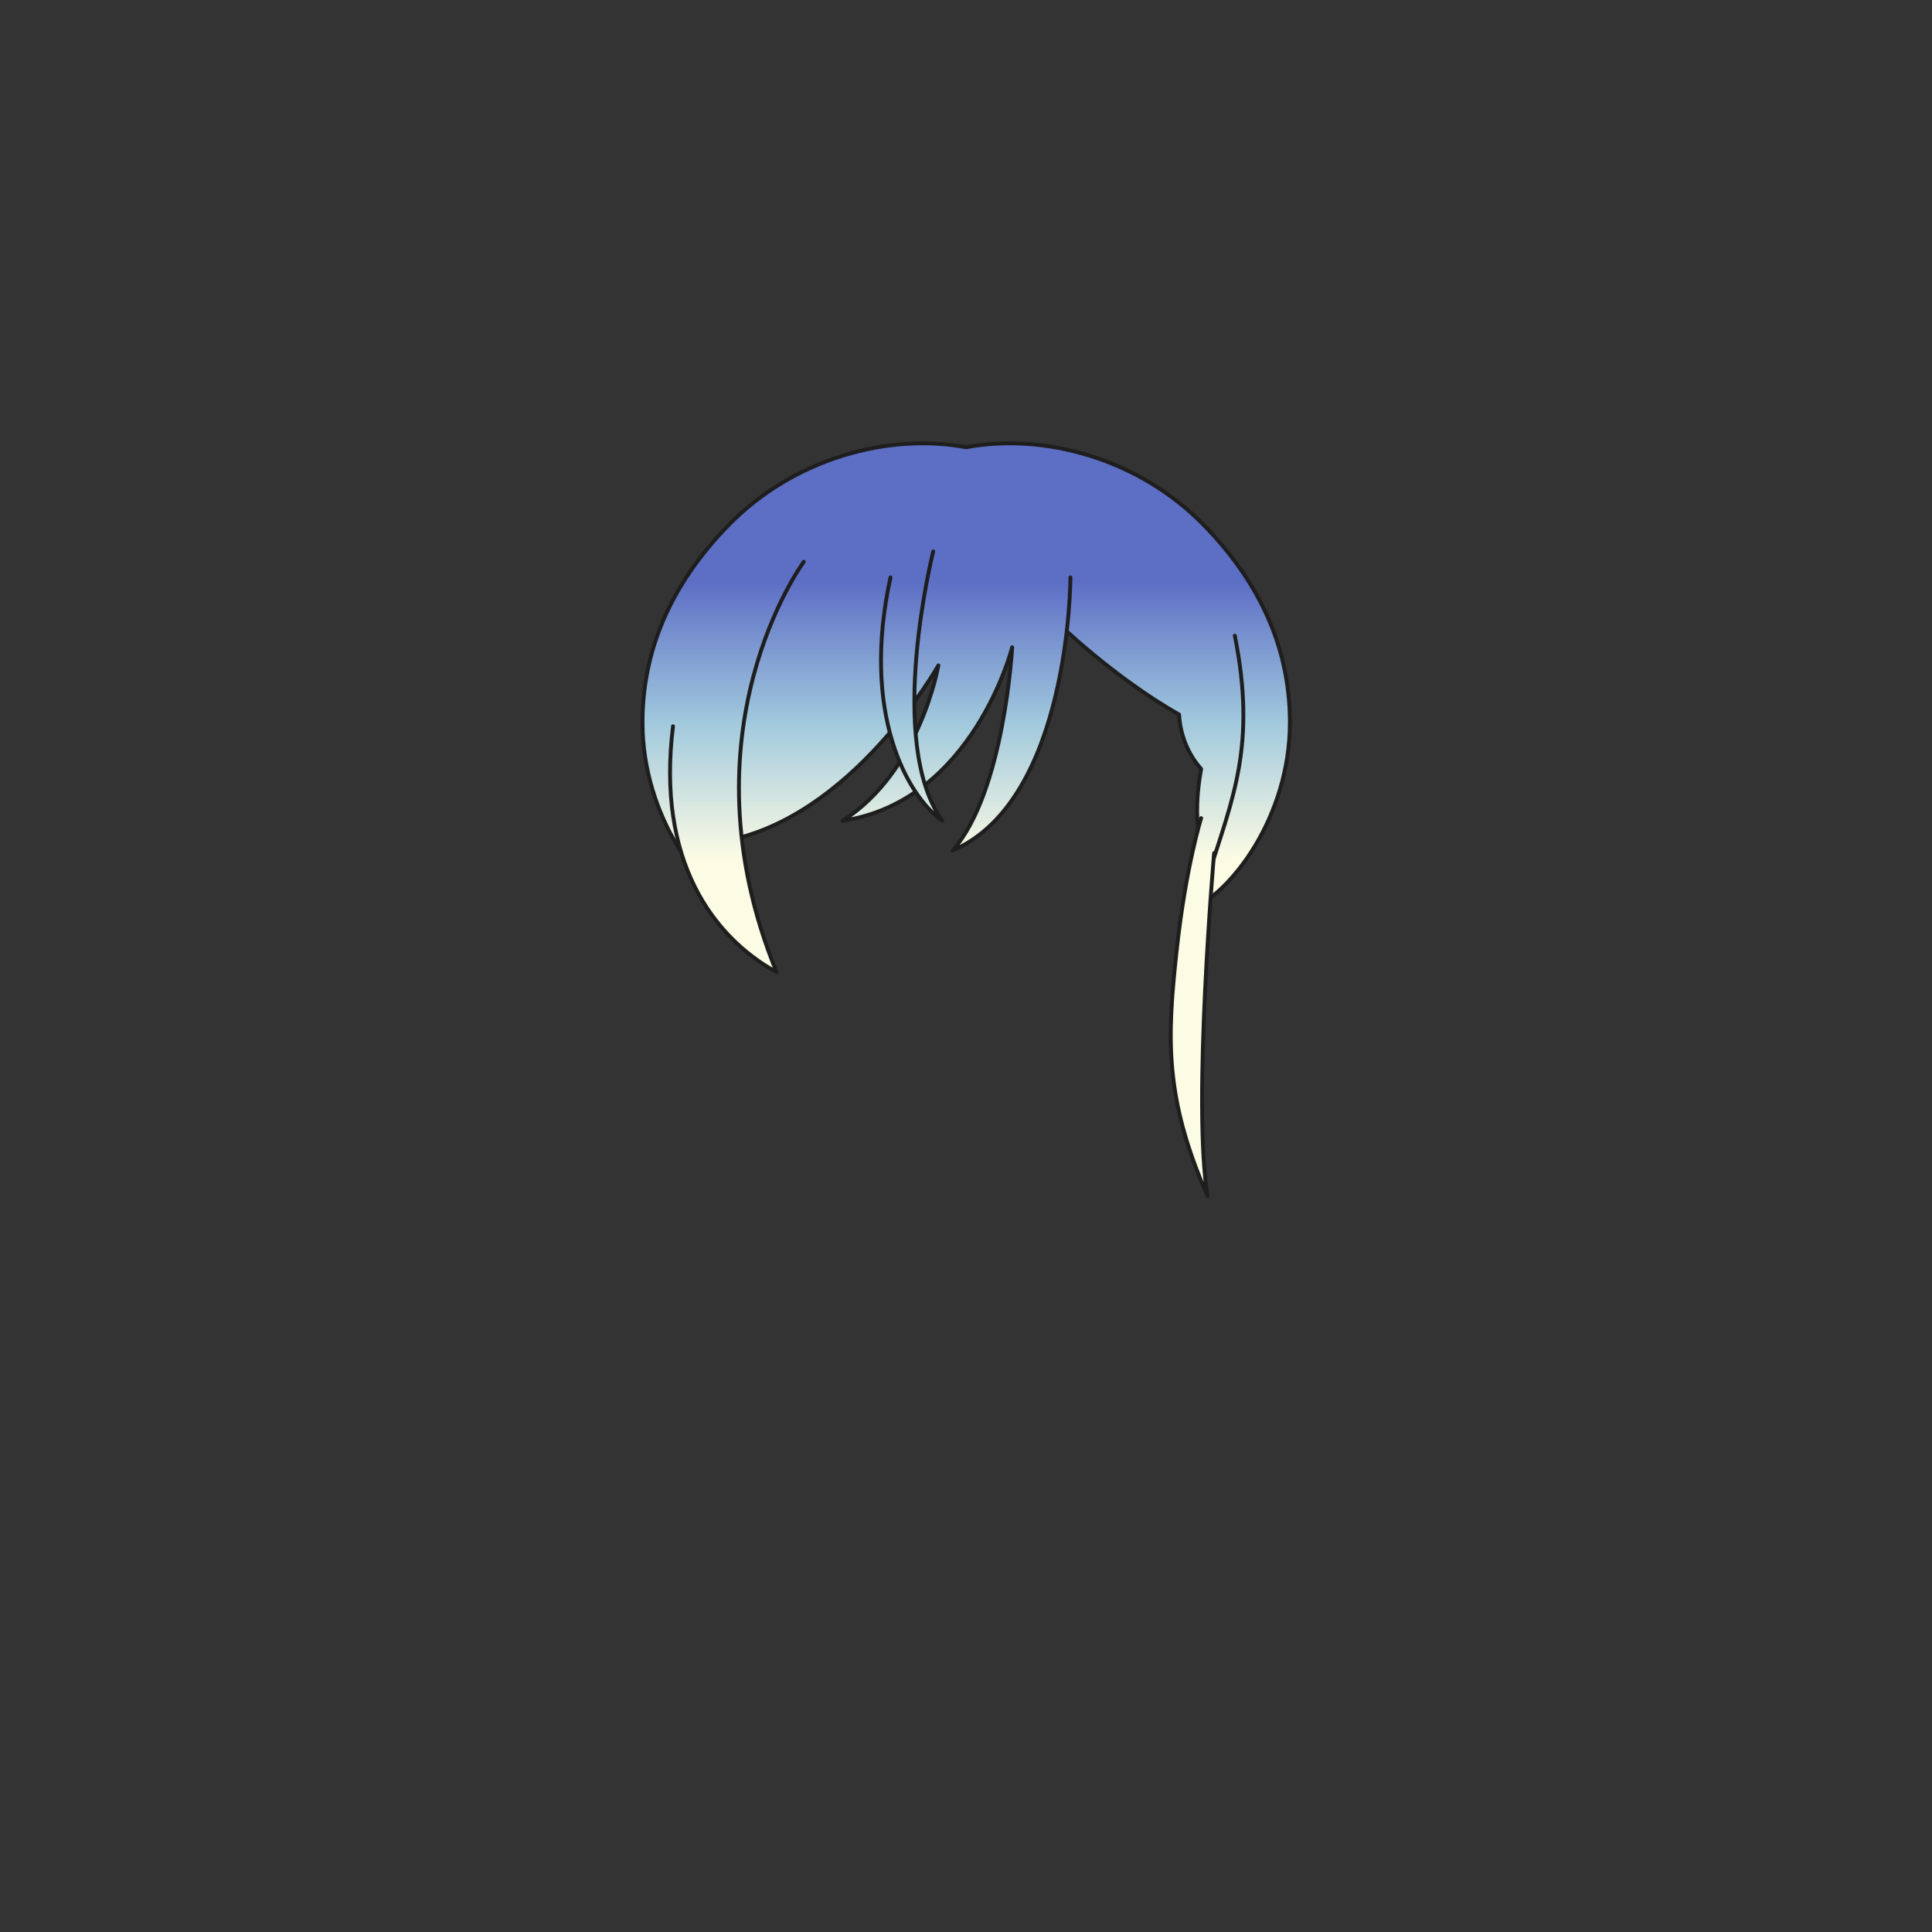 <svg xmlns="http://www.w3.org/2000/svg" width="500" height="500" version="1.1"><rect width="100%" height="100%" fill="#333333" stroke="none"/><g id="x147"><g><linearGradient id="hair1XMLID_3585_" gradientUnits="userSpaceOnUse" x1="250.05" y1="222.333" x2="250.05" y2="150.667"><stop offset="0" style="stop-color:#FCFCE4"></stop><stop offset="0.5" style="stop-color:#A0C8DD"></stop><stop offset="1" style="stop-color:#5D6EC5"></stop></linearGradient><path style="fill:url(#hair1XMLID_3585_);stroke:#1E1E1E;stroke-linecap:round;stroke-linejoin:round;" d="M311.534,135.882c-17.021-17.418-41.603-23.852-61.484-20.131c-19.882-3.721-44.464,2.713-61.484,20.131c-13.061,13.365-22.283,30.165-22.283,51.08c0,24.372,15.268,44.372,25.934,48.538c-7.33-33.49-0.484-59.331,5.084-68.5c1.798-2.157,29.369-5.491,52.75-5.619c23.381,0.128,50.952,3.462,52.75,5.619c5.568,9.169,12.414,35.01,5.084,68.5c10.666-4.167,25.934-24.167,25.934-48.538C333.817,166.047,324.595,149.248,311.534,135.882z"></path><linearGradient id="hair1XMLID_3586_" gradientUnits="userSpaceOnUse" x1="297.731" y1="222.333" x2="297.731" y2="150.667"><stop offset="0" style="stop-color:#FCFCE4"></stop><stop offset="0.5" style="stop-color:#A0C8DD"></stop><stop offset="1" style="stop-color:#5D6EC5"></stop></linearGradient><path style="fill:url(#hair1XMLID_3586_);stroke:#1E1E1E;stroke-linecap:round;stroke-linejoin:round;" d="M273.674,161.155c0,0,14.405,14.07,31.49,23.785c0,0,0,7.705,5.694,14.07c-1.34,7.37-2.01,17.085,2.011,27.135c6.029-19.43,12.395-33.165,6.699-61.64"></path><linearGradient id="hair1XMLID_3587_" gradientUnits="userSpaceOnUse" x1="308.603" y1="222.333" x2="308.603" y2="150.667"><stop offset="0" style="stop-color:#FCFCE4"></stop><stop offset="0.5" style="stop-color:#A0C8DD"></stop><stop offset="1" style="stop-color:#5D6EC5"></stop></linearGradient><path style="fill:url(#hair1XMLID_3587_);stroke:#1E1E1E;stroke-linecap:round;stroke-linejoin:round;" d="M314.209,220.779c0,0-5.695,65.66-1.675,88.775c-11.391-25.795-10.386-41.541-8.04-63.314c2.345-21.775,6.364-34.506,6.364-34.506"></path><linearGradient id="hair1XMLID_3588_" gradientUnits="userSpaceOnUse" x1="230.115" y1="222.333" x2="230.115" y2="150.667"><stop offset="0" style="stop-color:#FCFCE4"></stop><stop offset="0.5" style="stop-color:#A0C8DD"></stop><stop offset="1" style="stop-color:#5D6EC5"></stop></linearGradient><path style="fill:url(#hair1XMLID_3588_);stroke:#1E1E1E;stroke-linecap:round;stroke-linejoin:round;" d="M277.023,149.425c0,0,0,57.62-30.484,70.685c13.399-15.074,15.41-52.595,15.41-52.595s-10.051,39.865-43.886,44.89c20.101-12.729,24.79-40.199,24.79-40.199s-22.444,39.865-55.944,45.56c-8.375-26.13-2.346-54.605,16.08-72.025"></path><linearGradient id="hair1XMLID_3589_" gradientUnits="userSpaceOnUse" x1="190.709" y1="222.333" x2="190.709" y2="150.667"><stop offset="0" style="stop-color:#FCFCE4"></stop><stop offset="0.5" style="stop-color:#A0C8DD"></stop><stop offset="1" style="stop-color:#5D6EC5"></stop></linearGradient><path style="fill:url(#hair1XMLID_3589_);stroke:#1E1E1E;stroke-linecap:round;stroke-linejoin:round;" d="M208.014,145.405c0,0-32.495,43.884-7.035,106.195c-16.415-9.045-31.154-28.811-26.8-63.65"></path><linearGradient id="hair1XMLID_3590_" gradientUnits="userSpaceOnUse" x1="194.279" y1="222.333" x2="194.279" y2="150.667"><stop offset="0" style="stop-color:#FCFCE4"></stop><stop offset="0.5" style="stop-color:#A0C8DD"></stop><stop offset="1" style="stop-color:#5D6EC5"></stop></linearGradient><polygon style="fill:url(#hair1XMLID_3590_);" points="186.574,183.26 208.014,140.044 198.969,136.36 180.544,177.9 "></polygon><linearGradient id="hair1XMLID_3591_" gradientUnits="userSpaceOnUse" x1="235.929" y1="222.333" x2="235.929" y2="150.667"><stop offset="0" style="stop-color:#FCFCE4"></stop><stop offset="0.5" style="stop-color:#A0C8DD"></stop><stop offset="1" style="stop-color:#5D6EC5"></stop></linearGradient><path style="fill:url(#hair1XMLID_3591_);stroke:#1E1E1E;stroke-linecap:round;stroke-linejoin:round;" d="M241.514,142.725c0,0-12.395,49.245,2.345,69.68c-9.045-6.365-21.104-27.805-13.399-62.979"></path></g></g></svg>